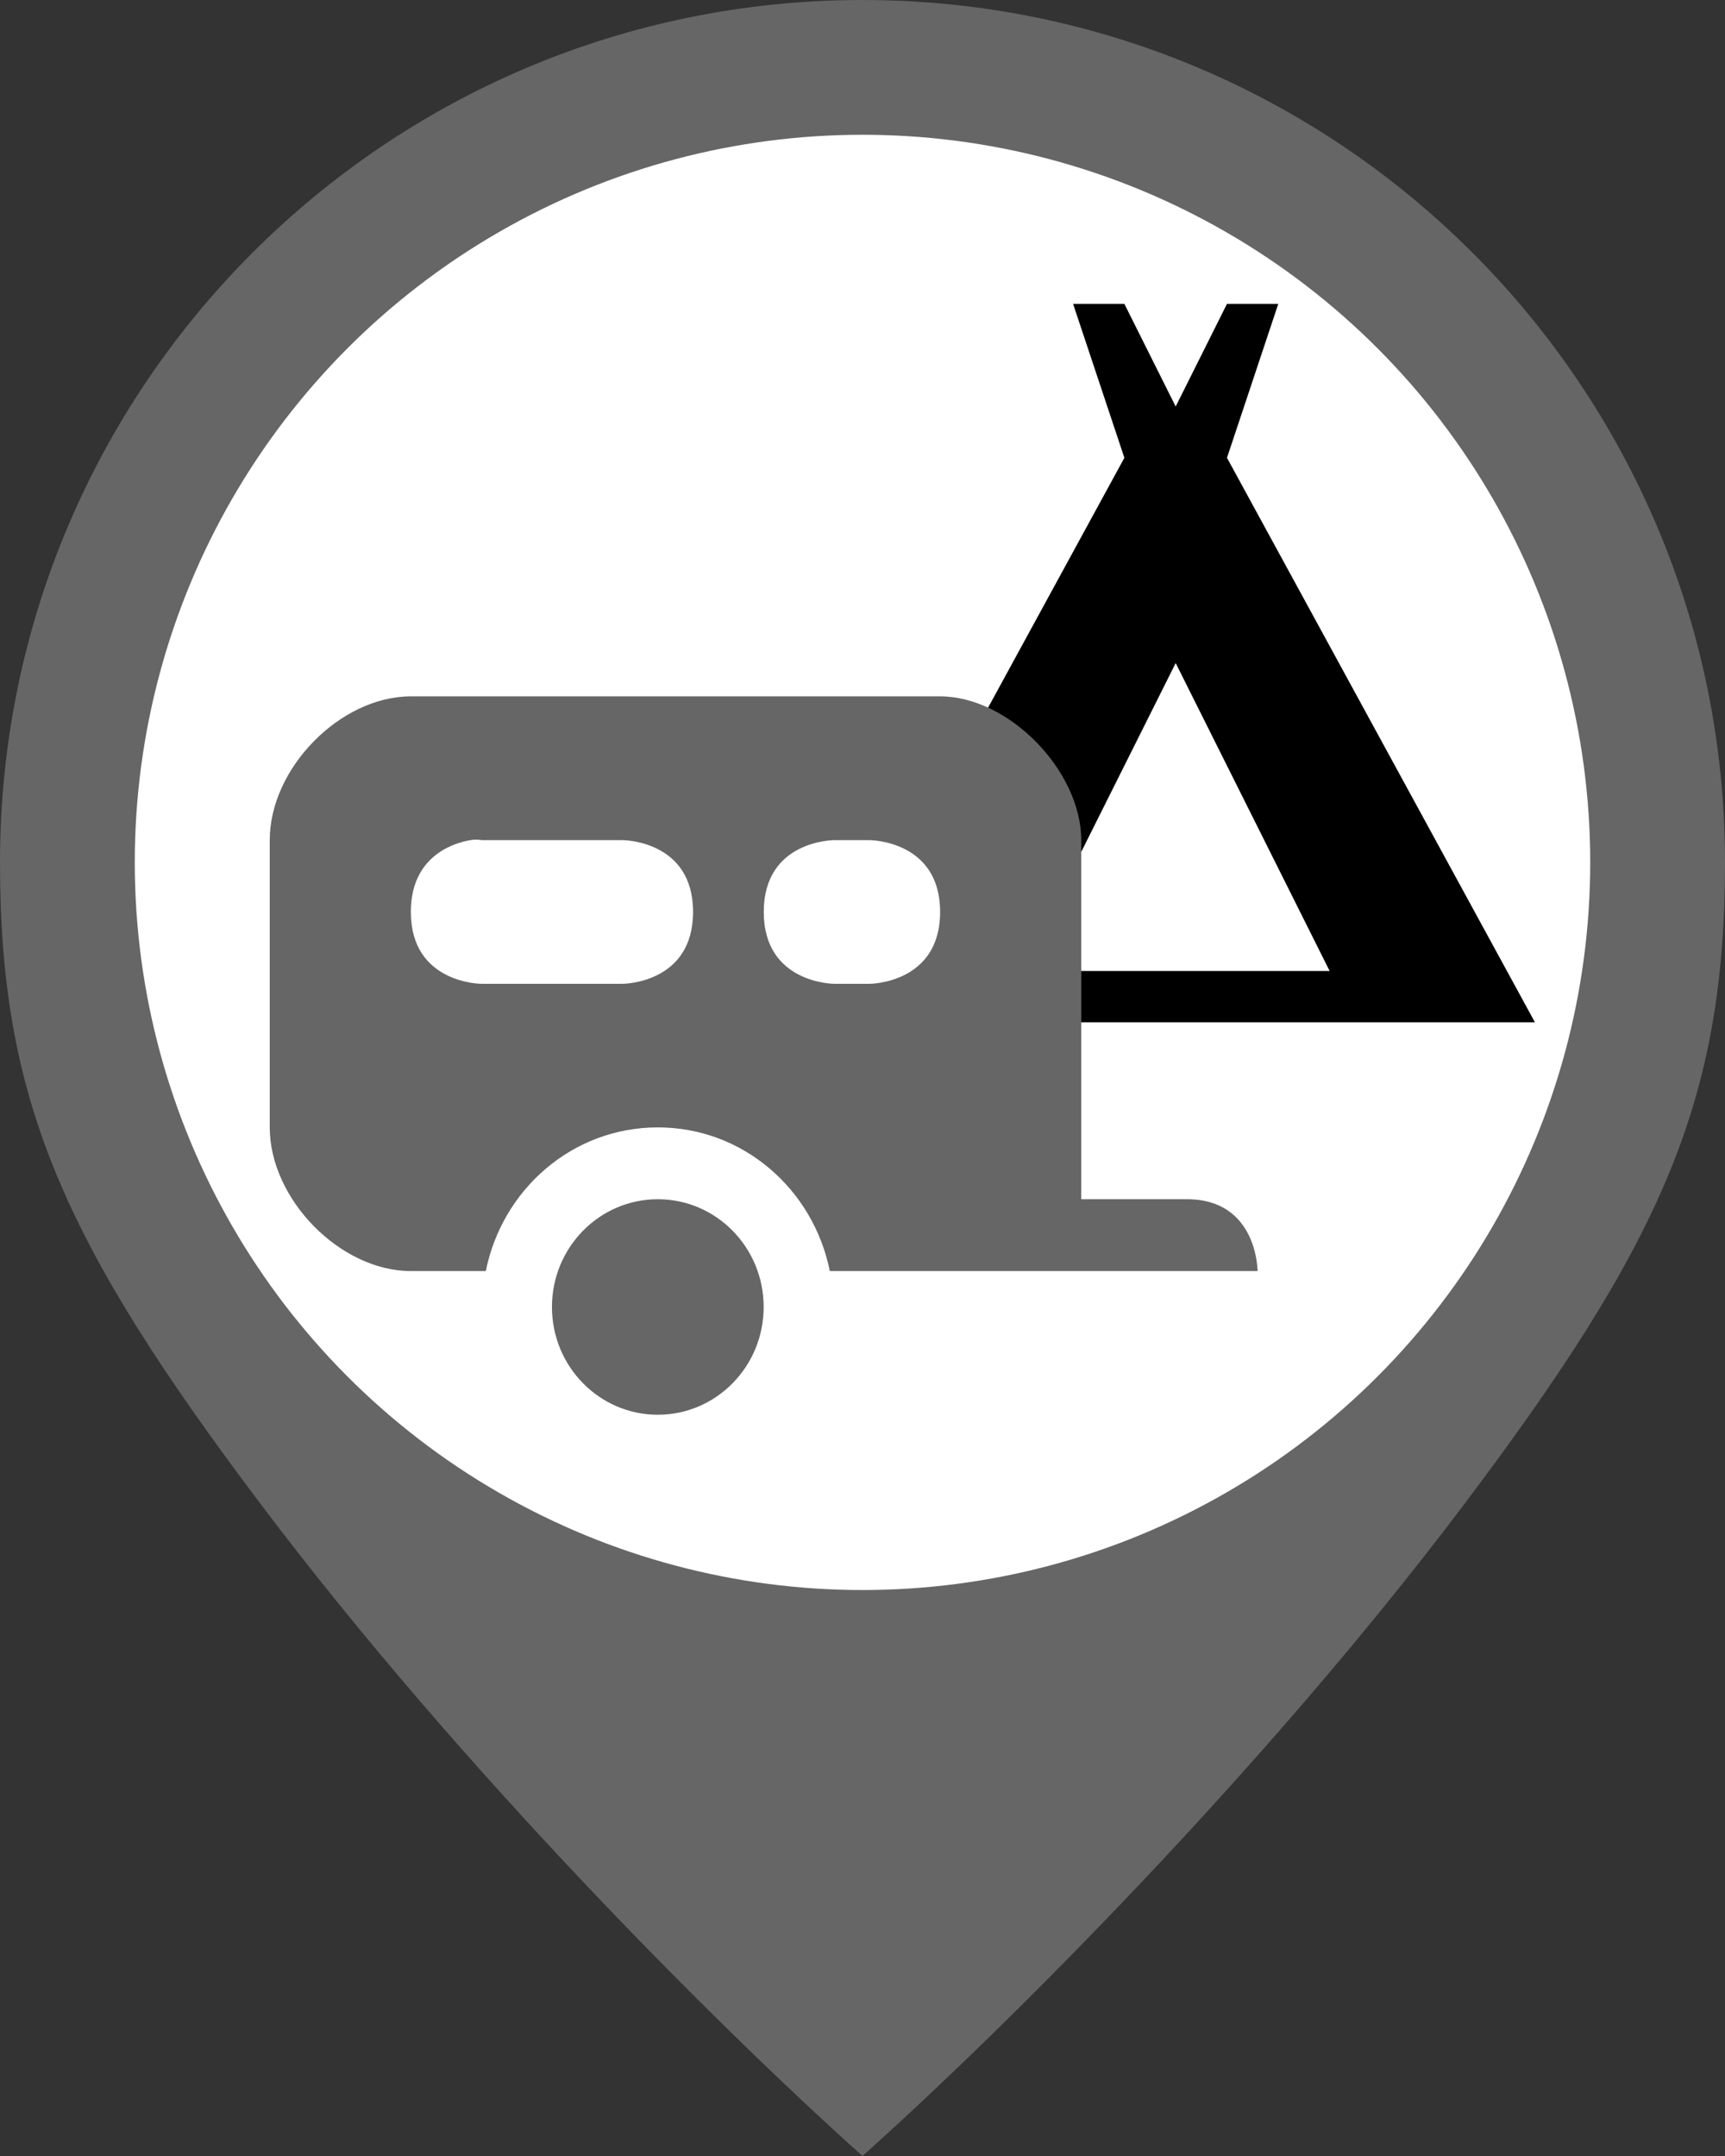 <?xml version="1.0" encoding="UTF-8" standalone="no"?>
<svg
   id="svg2"
   viewBox="0 0 30 37.5"
   height="40"
   width="32"
   version="1.1"
   xmlns="http://www.w3.org/2000/svg"
   xmlns:svg="http://www.w3.org/2000/svg"
   xmlns:rdf="http://www.w3.org/1999/02/22-rdf-syntax-ns#"
   xmlns:cc="http://creativecommons.org/ns#"
   xmlns:dc="http://purl.org/dc/elements/1.1/">
  <rect x="0" y="0" width="30" height="37.5" fill="#333333" stroke="none"/>
  <defs
     id="defs8" />
  <rect
     style="visibility:hidden;fill:none;stroke:none"
     id="canvas"
     y="23.5"
     x="0"
     height="14"
     width="14" />
  <g
     id="g617"
     transform="translate(11.504,30.985)">
    <path
       id="path1449-7-9-0-2-0-67"
       style="fill:#666666;fill-opacity:1;stroke-width:0;stroke-linejoin:round;paint-order:stroke fill markers;stop-color:#000000"
       d="m 3.496,-30.985 c -8.284,0 -15,6.716 -15,15 0,4.142 1.103,6.614 4.561,11.197 3.458,4.583 7.898,9.028 10.439,11.303 2.541,-2.275 6.981,-6.72 10.439,-11.303 3.458,-4.583 4.561,-7.055 4.561,-11.197 0,-8.284 -6.716,-15 -15,-15 z" />
    <rect
       style="visibility:hidden;fill:none;stroke:none"
       id="canvas-1"
       y="-17.361"
       x="-1.629"
       height="14"
       width="14" />
    <circle
       style="fill:#ffffff;fill-opacity:1;stroke:none;stroke-width:0;stroke-linejoin:round;stroke-dasharray:none;paint-order:stroke fill markers;stop-color:#000000"
       id="path1449-5-0-9-2-5-2"
       cx="3.496"
       cy="-15.985"
       r="12.656" />
    <g
       id="g1397"
       transform="matrix(0.833,0,0,0.833,3.763,-11.151)"
       style="stroke-width:1.2">
      <path
         style="fill:#000000;fill-opacity:1;stroke-width:2.516"
         id="camping-5"
         d="m 13.718,-2.465 -6.429,-11.786 1.071,-3.214 h -1.071 l -1.071,2.143 -1.071,-2.143 h -1.071 l 1.071,3.214 -6.429,11.786 z m -7.5,-7.5 3.214,6.429 h -6.429 z" />
      <path
         d="m -9.75,-9.27 c -1.473,0 -2.946,1.5 -2.946,3 v 6 c 0,1.5 1.473,3 2.946,3 h 1.565 c 0.343,-1.709 1.811,-3 3.591,-3 1.78,0 3.248,1.291 3.591,3 h 8.931 c 0,0 0,-1.5 -1.473,-1.5 H 4.246 v -7.5 c 0,-1.441 -1.509,-3 -2.946,-3 z m 5.156,10.5 c -1.22,0 -2.21,1.007 -2.21,2.25 0,1.243 0.989,2.25 2.21,2.25 1.22,0 2.21,-1.007 2.21,-2.25 0,-1.243 -0.989,-2.25 -2.21,-2.25 z"
         id="caravan"
         style="fill:#666666;fill-opacity:1;stroke:none;stroke-width:1.56" />
      <path
         id="caravan-7"
         style="fill:#ffffff;fill-opacity:1;stroke:none;stroke-width:1.56"
         d="m -8.339,-6.277 c -0.04,-0.003 -0.098,-0.003 -0.167,0.009 -0.414,0.07 -1.244,0.374 -1.244,1.499 0,1.5 1.474,1.501 1.474,1.501 h 2.946 c 0,0 1.472,-7.33e-4 1.472,-1.501 0,-1.5 -1.472,-1.499 -1.472,-1.499 h -2.946 c 0,0 -0.023,-0.006 -0.064,-0.009 z m 7.429,0.009 c 0,0 -1.472,-0.002 -1.472,1.499 0,1.5 1.472,1.501 1.472,1.501 h 0.736 c 0,0 1.474,-7.33e-4 1.474,-1.501 0,-1.5 -1.474,-1.499 -1.474,-1.499 z" />
    </g>
  </g>
</svg>
